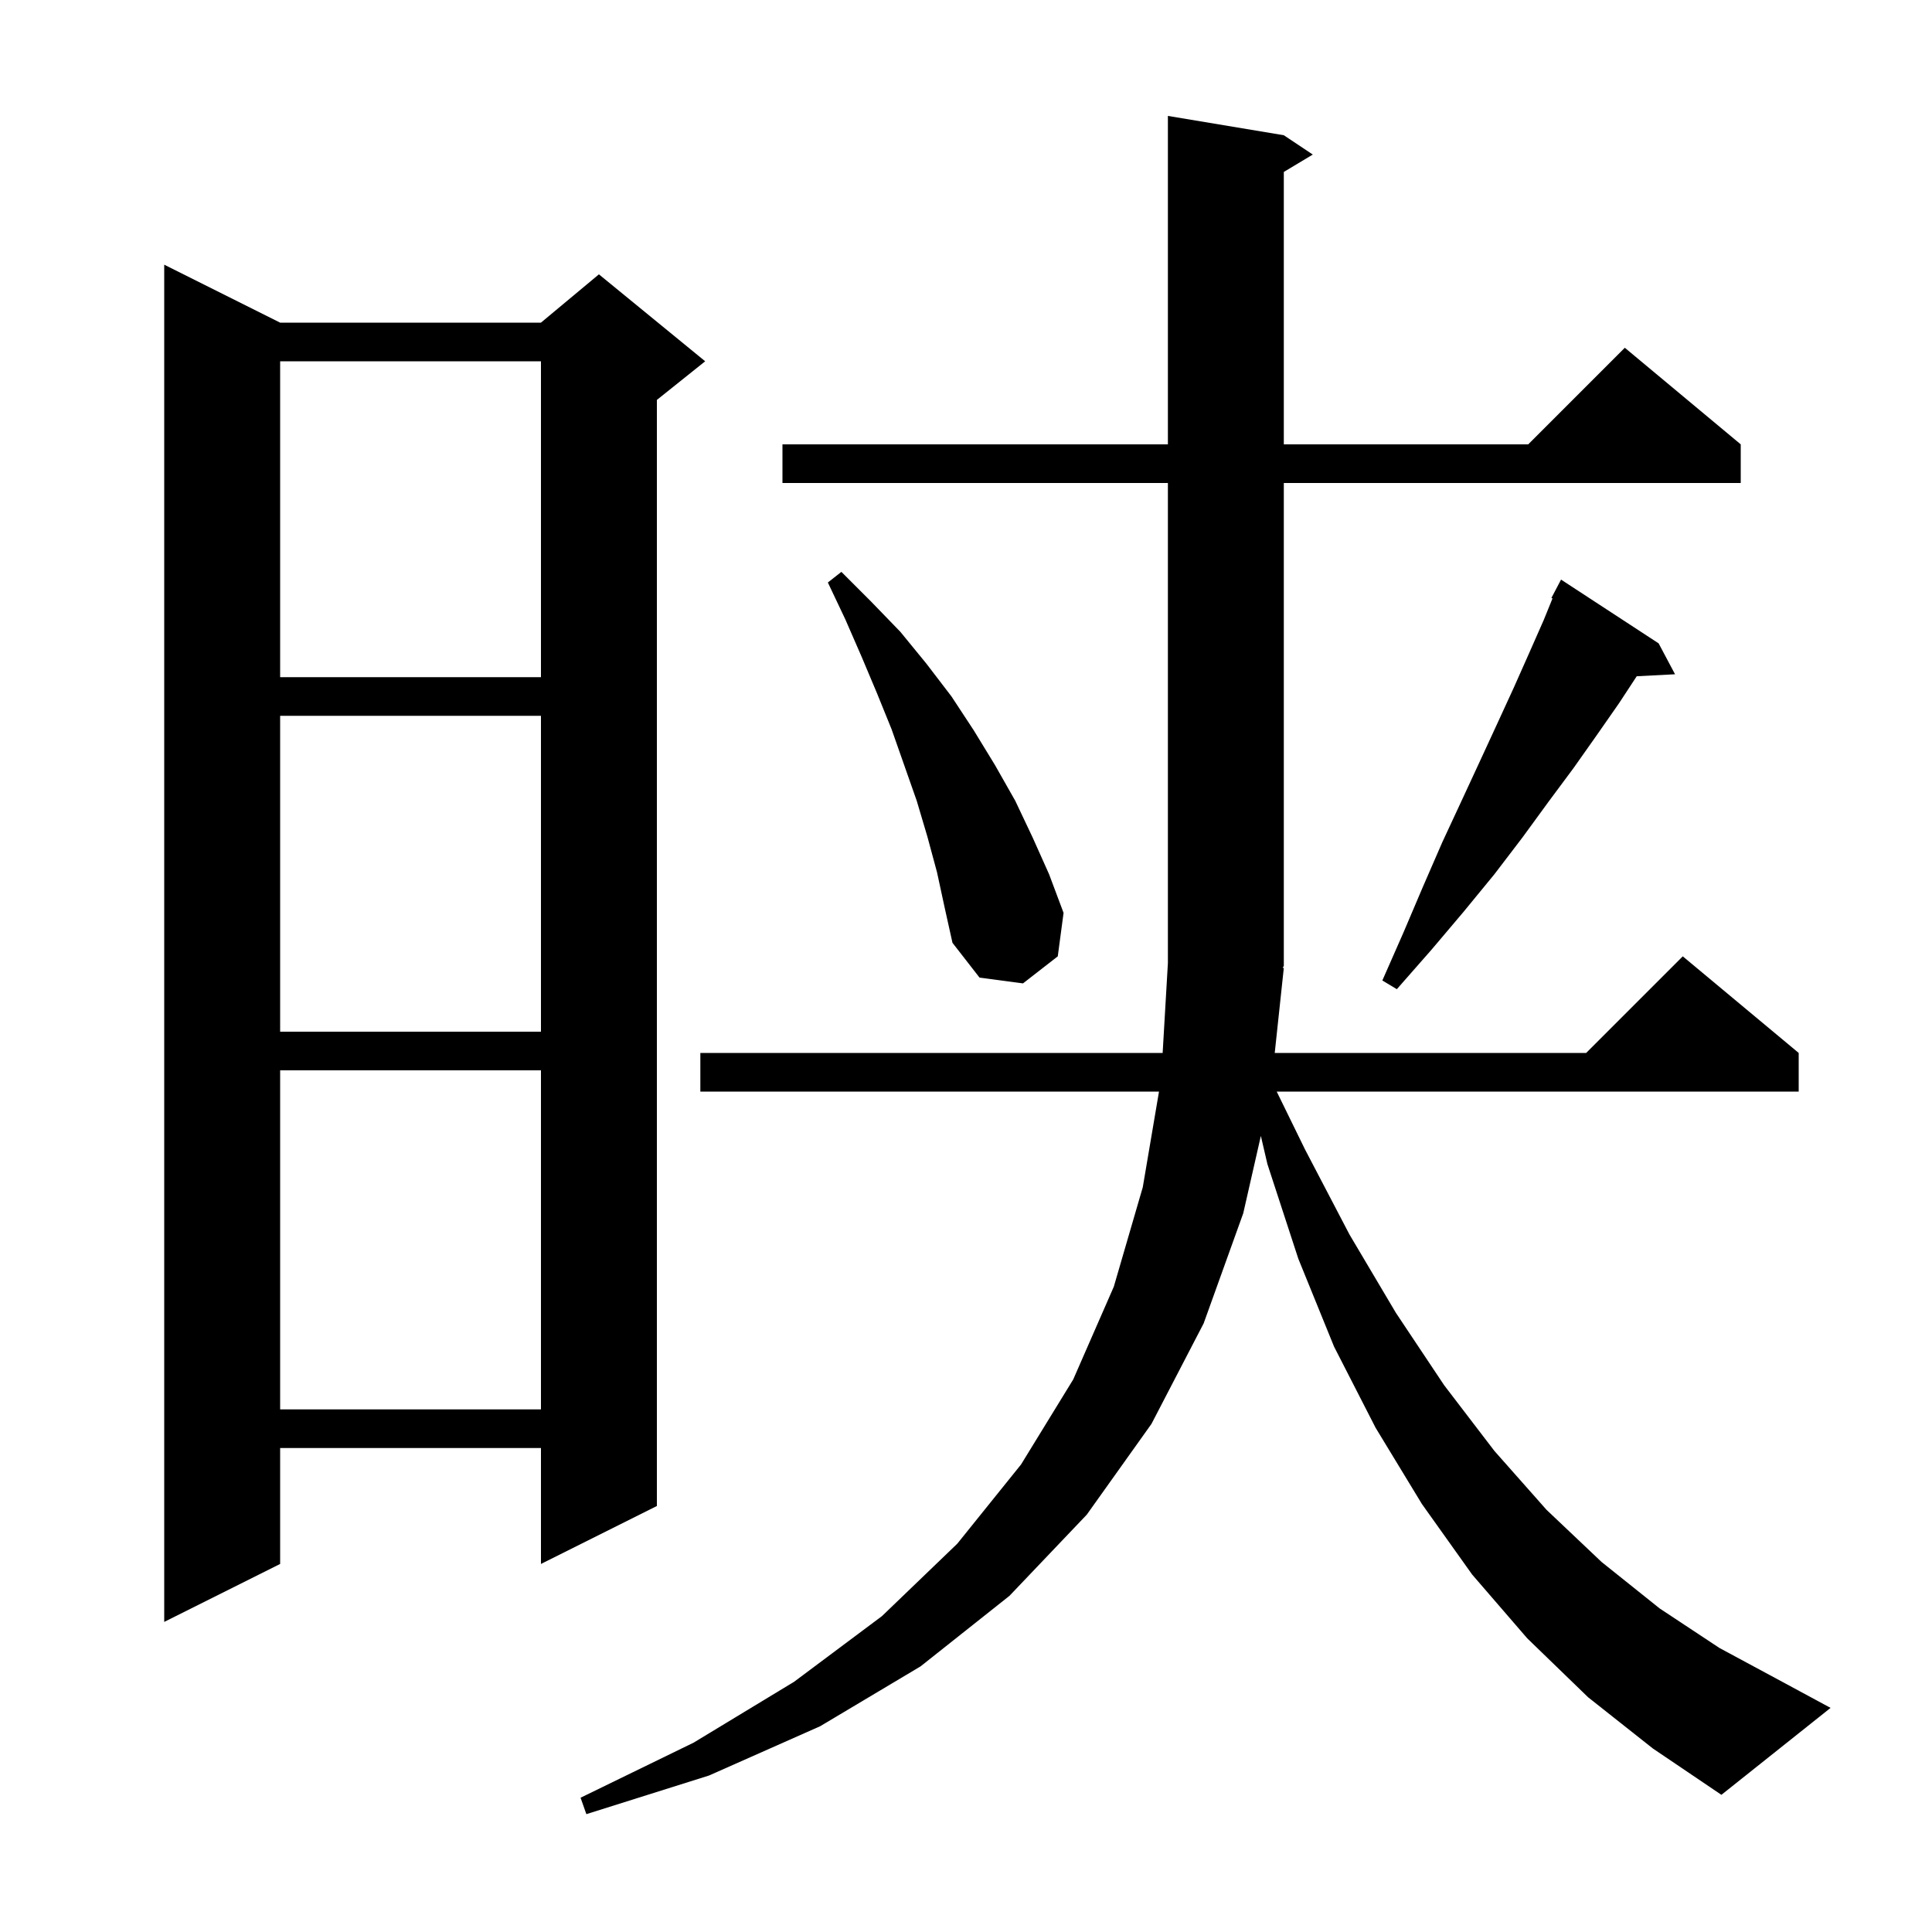 <svg xmlns="http://www.w3.org/2000/svg" xmlns:xlink="http://www.w3.org/1999/xlink" version="1.1" baseProfile="full" viewBox="0 0 200 200" width="200" height="200">
<g fill="black">
<path d="M 132.9 100.2 L 131.96 109.0 L 164.2 109.0 L 174.2 99.0 L 186.2 109.0 L 186.2 113.0 L 132.164 113.0 L 135.1 119.0 L 139.7 127.8 L 144.5 135.9 L 149.5 143.4 L 154.7 150.2 L 160.1 156.3 L 165.8 161.7 L 171.8 166.5 L 178.0 170.6 L 184.5 174.1 L 189.5 176.8 L 178.2 185.8 L 171.1 181.0 L 164.4 175.7 L 158.1 169.6 L 152.4 163.0 L 147.2 155.7 L 142.4 147.8 L 138.1 139.4 L 134.4 130.3 L 131.2 120.5 L 130.523 117.593 L 128.7 125.6 L 124.6 137.0 L 119.2 147.4 L 112.5 156.8 L 104.5 165.2 L 95.3 172.5 L 84.9 178.7 L 73.4 183.8 L 60.7 187.8 L 60.1 186.1 L 71.8 180.4 L 82.2 174.1 L 91.3 167.3 L 99.1 159.8 L 105.7 151.6 L 111.1 142.8 L 115.3 133.2 L 118.3 122.9 L 119.979 113.0 L 72.5 113.0 L 72.5 109.0 L 120.357 109.0 L 120.9 99.7 L 120.9 50.0 L 81.0 50.0 L 81.0 46.0 L 120.9 46.0 L 120.9 12.0 L 132.9 14.0 L 135.9 16.0 L 132.9 17.8 L 132.9 46.0 L 158.2 46.0 L 168.2 36.0 L 180.2 46.0 L 180.2 50.0 L 132.9 50.0 L 132.9 100.0 L 132.77 100.195 Z M 29.0 33.4 L 56.0 33.4 L 62.0 28.4 L 73.0 37.4 L 68.0 41.4 L 68.0 155.9 L 56.0 161.9 L 56.0 149.9 L 29.0 149.9 L 29.0 161.9 L 17.0 167.9 L 17.0 27.4 Z M 29.0 110.8 L 29.0 145.9 L 56.0 145.9 L 56.0 110.8 Z M 29.0 74.1 L 29.0 106.8 L 56.0 106.8 L 56.0 74.1 Z M 171.7 66.6 L 173.4 69.8 L 169.434 70.005 L 167.6 72.8 L 165.3 76.1 L 162.9 79.5 L 160.3 83.0 L 157.6 86.7 L 154.7 90.5 L 151.5 94.4 L 148.2 98.3 L 144.6 102.4 L 143.1 101.5 L 145.3 96.5 L 147.3 91.8 L 149.3 87.2 L 151.3 82.9 L 153.2 78.8 L 155.0 74.9 L 156.7 71.2 L 158.3 67.6 L 159.8 64.2 L 160.715 61.949 L 160.6 61.9 L 161.6 60.0 Z M 97.0 90.3 L 96.0 86.6 L 94.9 82.9 L 92.3 75.5 L 90.8 71.8 L 89.2 68.0 L 87.5 64.1 L 85.7 60.3 L 87.1 59.2 L 90.2 62.3 L 93.2 65.4 L 95.9 68.7 L 98.5 72.1 L 100.8 75.6 L 103.0 79.2 L 105.1 82.9 L 106.9 86.7 L 108.6 90.5 L 110.1 94.5 L 109.5 99.0 L 105.9 101.8 L 101.4 101.2 L 98.6 97.6 L 97.8 94.0 Z M 29.0 37.4 L 29.0 70.1 L 56.0 70.1 L 56.0 37.4 Z " />
</g>
</svg>
